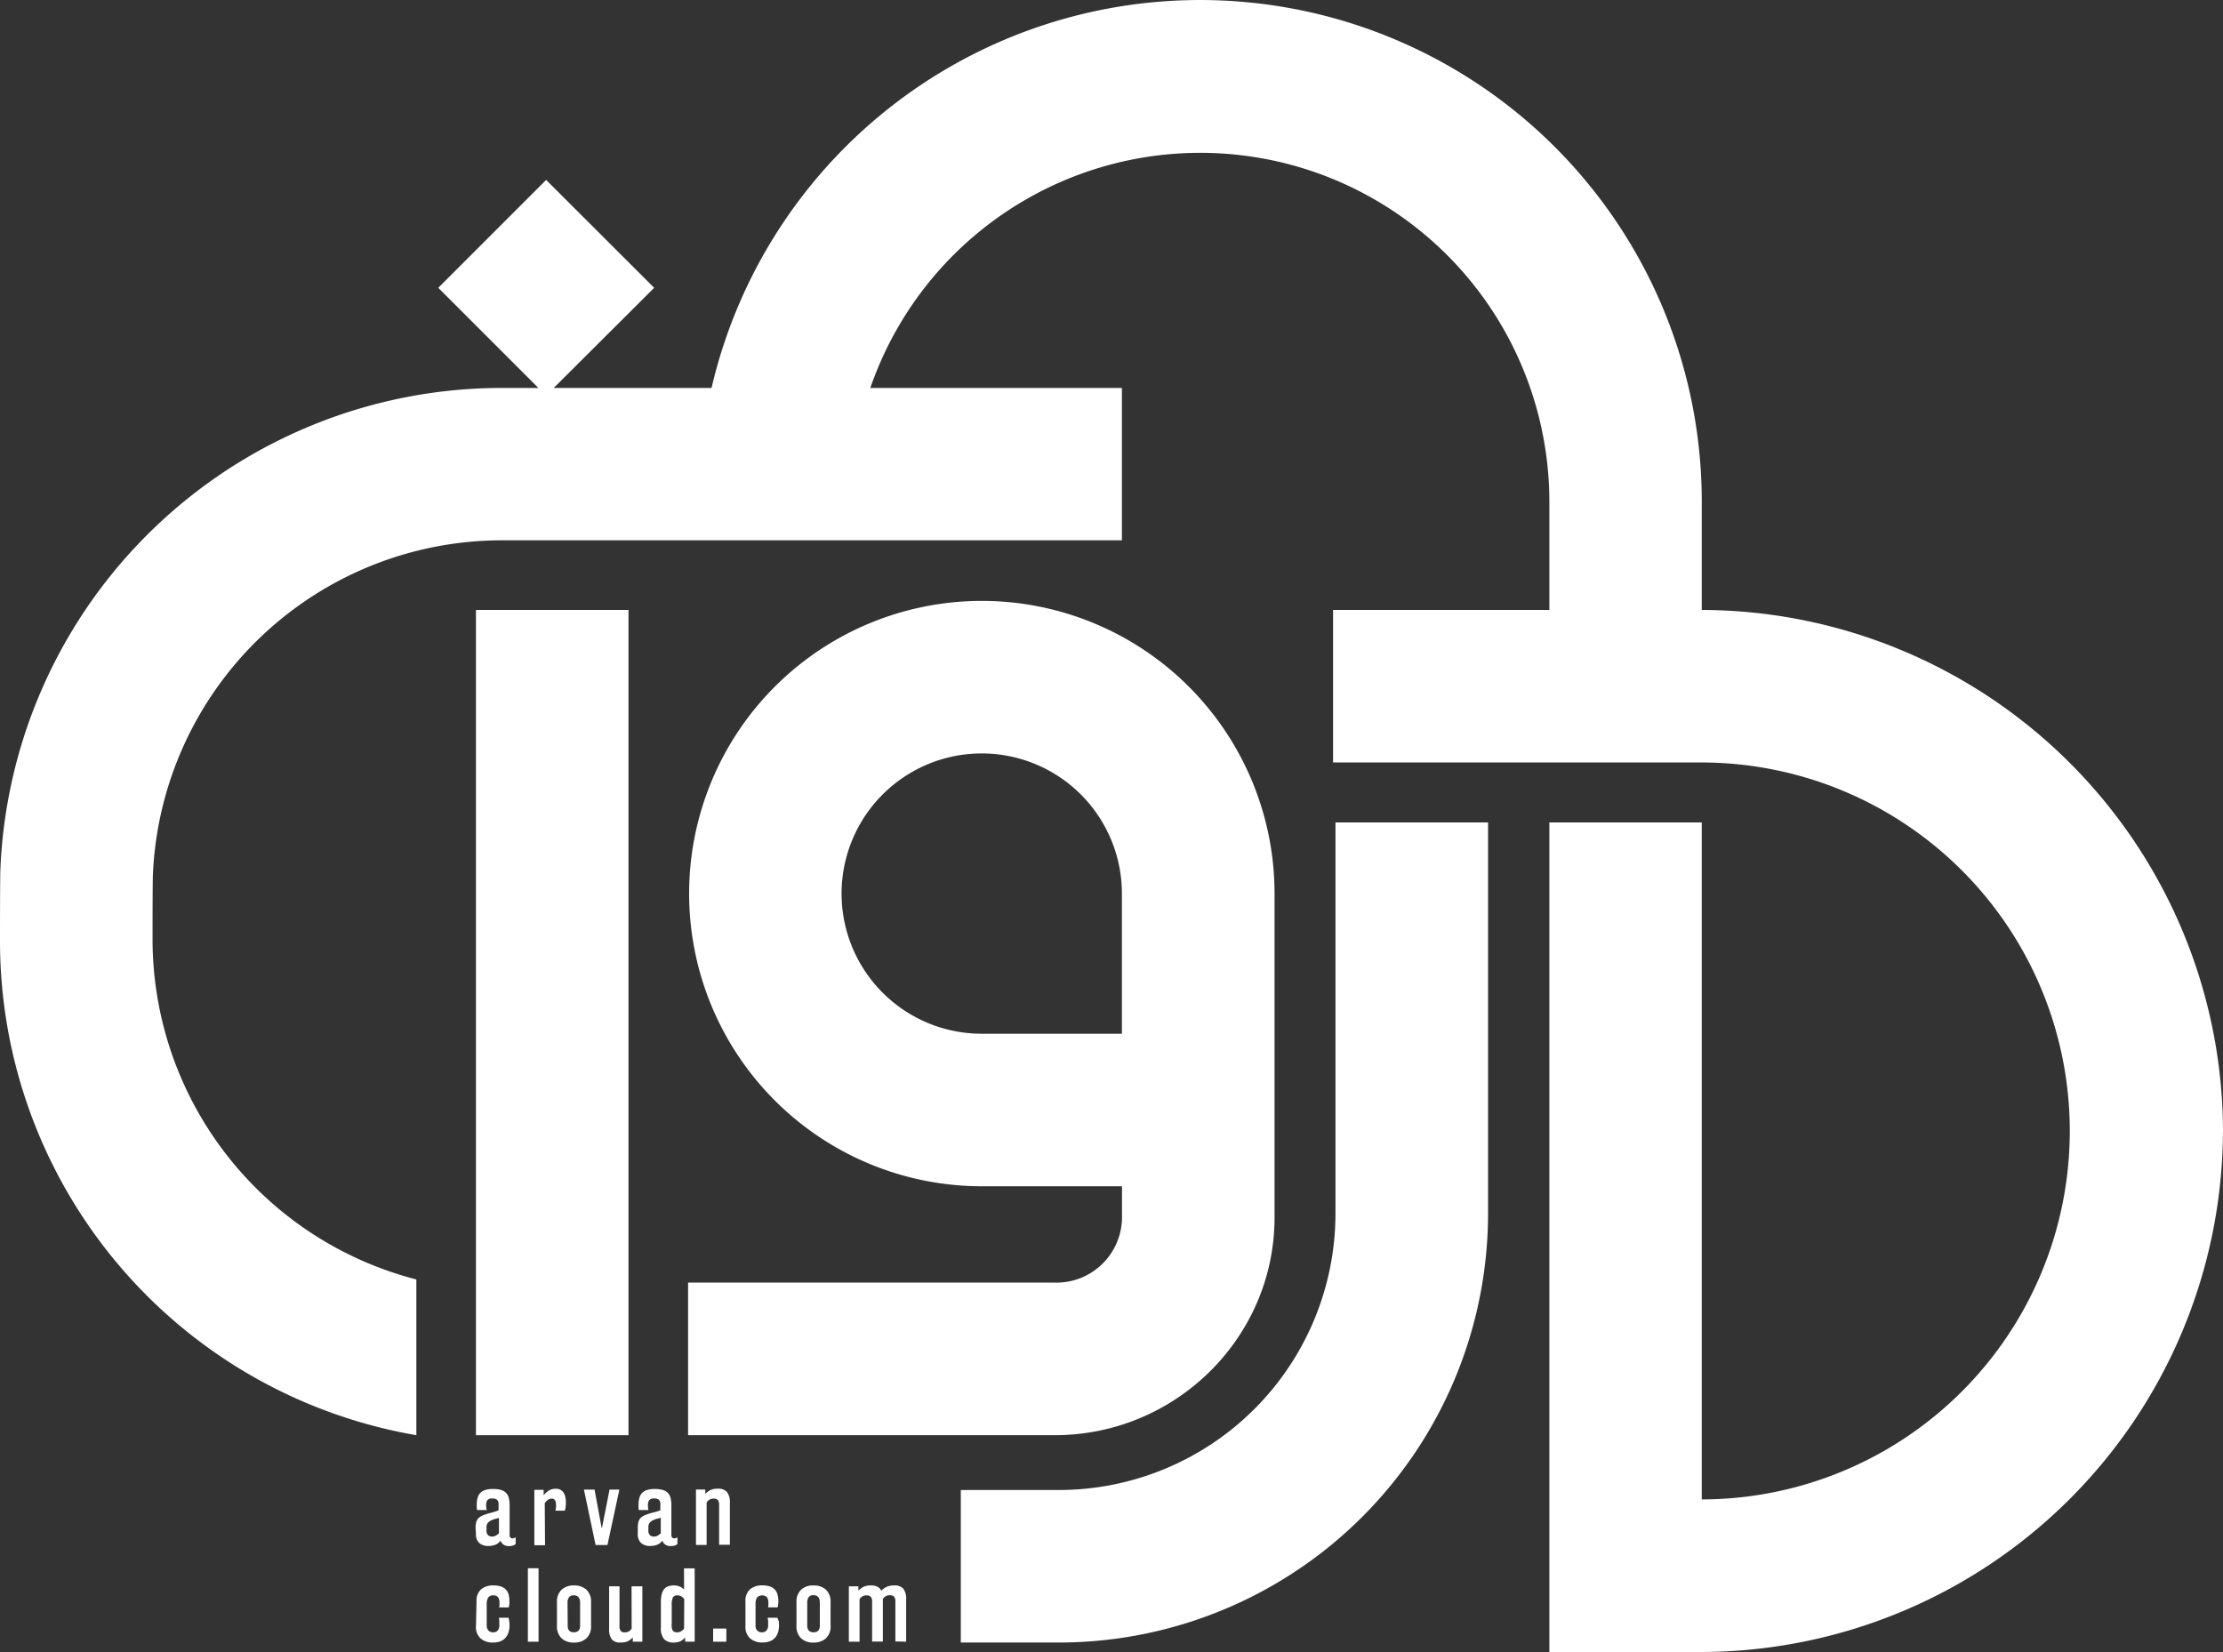 <svg xmlns="http://www.w3.org/2000/svg" viewBox="0 0 464.87 345.49"><rect x="0" y="0" width="464.87" height="345.49" fill="#333333" stroke="none"/><g><g><path id="_Path_" data-name="&lt;Path&gt;" d="M221.49,311.61H200.92v31.9h20.57a89.78,89.78,0,0,0,89.69-89.68V172H279.27v81.8A57.85,57.85,0,0,1,221.49,311.61Z" style="fill:#fff"/><path id="_Compound_Path_" data-name="&lt;Compound Path&gt;" d="M220.53,268.24H143.89v31.91h76.64c25.36,0,46-20.43,46-45.54V186.88a61.21,61.21,0,1,0-61.21,61.21h29.31v6.52A13.71,13.71,0,0,1,220.53,268.24ZM205.3,216.19a29.31,29.31,0,1,1,29.31-29.31v29.31Z" style="fill:#fff"/><path id="_Path_2" data-name="&lt;Path&gt;" d="M464.87,236.52v-.23h0a109.3,109.3,0,0,0-109-108.73V104.89A104.9,104.9,0,0,0,148.8,81.13h-33l21-20.94L114.21,37.63,91.65,60.19l20.94,20.94h-7.7A105,105,0,0,0,.09,181.58C0,183.05,0,195.3,0,196.79A104.86,104.86,0,0,0,87.07,300.15V267.58A73.52,73.52,0,0,1,31.9,196.79c0-1.09,0-12.94.08-14A73.07,73.07,0,0,1,104.89,113H234.61V81.13H182a73,73,0,0,1,142,23.76v22.67H278.77v31.9h76.9a77.06,77.06,0,1,1,.2,154.12V172H324V345.49h31.71A109.31,109.31,0,0,0,464.86,236.75h0Z" style="fill:#fff"/><path id="_Compound_Path_2" data-name="&lt;Compound Path&gt;" d="M136.54,316.33a10.75,10.75,0,0,0-1.66.54,3.39,3.39,0,0,0-.69.39,1.76,1.76,0,0,0-.47.51,2.38,2.38,0,0,0-.27.74,6.28,6.28,0,0,0-.08,1.06v1.14a2.46,2.46,0,0,0,.71,2,2.82,2.82,0,0,0,1.87.61,4.36,4.36,0,0,0,1-.11,3.27,3.27,0,0,0,.73-.27,2.22,2.22,0,0,0,.5-.36,2.64,2.64,0,0,0,.31-.39,1.85,1.85,0,0,0,.58.8,1.92,1.92,0,0,0,1.25.35,2.68,2.68,0,0,0,.76-.11,1.41,1.41,0,0,0,.58-.32v-1.45a1.12,1.12,0,0,1-.3.2.82.82,0,0,1-.37.07.61.61,0,0,1-.42-.17.62.62,0,0,1-.17-.49v-6.3a6.38,6.38,0,0,0-.16-1.48,2.37,2.37,0,0,0-.57-1.06,2.3,2.3,0,0,0-1.09-.63,5.94,5.94,0,0,0-1.71-.2,4.9,4.9,0,0,0-1.6.22,2.33,2.33,0,0,0-1.57,1.65,4.81,4.81,0,0,0-.17,1.3,6,6,0,0,0,0,.67c0,.19,0,.37.07.56h2a5.06,5.06,0,0,1-.1-1.05,1.65,1.65,0,0,1,.25-1,1.24,1.24,0,0,1,1.06-.36,1.45,1.45,0,0,1,1,.29,1.37,1.37,0,0,1,.28,1v1.18A11.25,11.25,0,0,1,136.54,316.33Zm1.64,4.34a3.64,3.64,0,0,1-.59.45,1.54,1.54,0,0,1-.83.23,1.25,1.25,0,0,1-.85-.29,1.29,1.29,0,0,1-.32-1v-.72a1.3,1.3,0,0,1,.3-.91,2.33,2.33,0,0,1,.72-.52,4.53,4.53,0,0,1,.85-.3,3.72,3.72,0,0,0,.72-.21Z" style="fill:#fff"/><path id="_Path_3" data-name="&lt;Path&gt;" d="M132.09,340.59a1.71,1.71,0,0,1-.64.62,1.85,1.85,0,0,1-.8.17,1.1,1.1,0,0,1-.83-.27,1.65,1.65,0,0,1-.27-1.12v-8.24h-2.17v8.88a3.47,3.47,0,0,0,.56,2.22,2.23,2.23,0,0,0,1.8.66,3.5,3.5,0,0,0,1.59-.29,3.63,3.63,0,0,0,1-.79v.91h2V331.75h-2.26Z" style="fill:#fff"/><path id="_Path_4" data-name="&lt;Path&gt;" d="M113.92,314.37a2.36,2.36,0,0,1,.63-.67,1.29,1.29,0,0,1,.79-.28.76.76,0,0,1,.74.38,1.74,1.74,0,0,1,.19.82,3.48,3.48,0,0,1,0,.63,4.26,4.26,0,0,1-.15.69h2a6.58,6.58,0,0,0,.22-1.76,5.34,5.34,0,0,0-.11-1.08,2.77,2.77,0,0,0-.35-.9,1.84,1.84,0,0,0-.65-.62,1.9,1.9,0,0,0-1-.23,2.8,2.8,0,0,0-1.44.36,4.7,4.7,0,0,0-1.1,1v-1.14h-1.95v11.59h2.24Z" style="fill:#fff"/><path id="_Compound_Path_3" data-name="&lt;Compound Path&gt;" d="M116.47,335.1V340a3.39,3.39,0,0,0,1,2.66,3.66,3.66,0,0,0,2.55.86,3.73,3.73,0,0,0,2.58-.86,3.36,3.36,0,0,0,1-2.66V335.1a3.4,3.4,0,0,0-1-2.67,3.77,3.77,0,0,0-2.58-.86,3.71,3.71,0,0,0-2.55.86A3.43,3.43,0,0,0,116.47,335.1Zm2.21.06a1.94,1.94,0,0,1,.29-1.09,1.12,1.12,0,0,1,1-.42,1.18,1.18,0,0,1,1.06.44,2,2,0,0,1,.28,1.07V340a1.56,1.56,0,0,1-.3,1,1.31,1.31,0,0,1-1,.36,1.24,1.24,0,0,1-1-.35,1.55,1.55,0,0,1-.29-1Z" style="fill:#fff"/><path id="_Path_5" data-name="&lt;Path&gt;" d="M150.1,313.7a1.51,1.51,0,0,1,.28,1v8.37h2.25v-8.86A3.36,3.36,0,0,0,152,312a2.4,2.4,0,0,0-1.87-.66,3.41,3.41,0,0,0-1.64.32,4,4,0,0,0-1,.76v-.91h-1.95v11.59h2.23v-8.88a2,2,0,0,1,.66-.63,1.8,1.8,0,0,1,.82-.18A1.19,1.19,0,0,1,150.1,313.7Z" style="fill:#fff"/><polygon id="_Path_6" data-name="&lt;Path&gt;" points="129.52 311.52 127.47 311.52 125.89 319.51 125.81 319.51 124.33 311.52 122.11 311.52 124.55 323.11 127.03 323.11 129.52 311.52" style="fill:#fff"/><rect id="_Path_7" data-name="&lt;Path&gt;" x="149.13" y="340.59" width="2.76" height="2.75" style="fill:#fff"/><path id="_Compound_Path_4" data-name="&lt;Compound Path&gt;" d="M172.69,342.65a3.36,3.36,0,0,0,1-2.66V335.1a3.4,3.4,0,0,0-1-2.67,3.77,3.77,0,0,0-2.58-.86,3.69,3.69,0,0,0-2.55.86,3.43,3.43,0,0,0-1,2.67V340a3.39,3.39,0,0,0,1,2.66,3.65,3.65,0,0,0,2.55.86A3.73,3.73,0,0,0,172.69,342.65ZM168.81,340v-4.87a1.94,1.94,0,0,1,.29-1.09,1.11,1.11,0,0,1,1-.42,1.19,1.19,0,0,1,1.06.44,2,2,0,0,1,.28,1.07V340a1.56,1.56,0,0,1-.3,1,1.31,1.31,0,0,1-1,.36,1.23,1.23,0,0,1-1-.35A1.55,1.55,0,0,1,168.81,340Z" style="fill:#fff"/><path id="_Path_8" data-name="&lt;Path&gt;" d="M162.54,338.32h-2c0,.18.06.38.08.6s0,.44,0,.66a4.74,4.74,0,0,1,0,.65,1.92,1.92,0,0,1-.21.58,1.15,1.15,0,0,1-.41.41,1.36,1.36,0,0,1-.71.16,1.24,1.24,0,0,1-.46-.08,1.18,1.18,0,0,1-.42-.24,1.27,1.27,0,0,1-.3-.43A1.46,1.46,0,0,1,158,340v-4.54a2.55,2.55,0,0,1,.3-1.35,1.48,1.48,0,0,1,2.08-.08,1.89,1.89,0,0,1,.3,1.14,4.12,4.12,0,0,1,0,.51,3.93,3.93,0,0,1-.06.48h2a4.84,4.84,0,0,0,.15-1.28,5.32,5.32,0,0,0-.17-1.38,2.41,2.41,0,0,0-.55-1.05,2.78,2.78,0,0,0-1-.66,4.92,4.92,0,0,0-1.6-.23,3.81,3.81,0,0,0-2.62.83,3.2,3.2,0,0,0-.94,2.54v5.18a3.17,3.17,0,0,0,1,2.56,3.8,3.8,0,0,0,2.57.83,4,4,0,0,0,1.65-.3,2.89,2.89,0,0,0,1.06-.8,3.35,3.35,0,0,0,.57-1.15,5.45,5.45,0,0,0,.17-1.33,7.58,7.58,0,0,0-.05-.84A5.82,5.82,0,0,0,162.54,338.32Z" style="fill:#fff"/><path id="_Path_9" data-name="&lt;Path&gt;" d="M99.53,340.12a3.17,3.17,0,0,0,1,2.56,3.79,3.79,0,0,0,2.56.83,4,4,0,0,0,1.66-.3,2.77,2.77,0,0,0,1.05-.8,3,3,0,0,0,.57-1.15,5,5,0,0,0,.18-1.33,5.73,5.73,0,0,0-.06-.84,4.57,4.57,0,0,0-.15-.77h-2c0,.18.05.38.07.6s0,.44,0,.66a3.56,3.56,0,0,1,0,.65,1.67,1.67,0,0,1-.2.58,1.1,1.1,0,0,1-.42.41,1.31,1.31,0,0,1-.71.16,1.19,1.19,0,0,1-.45-.08,1.1,1.1,0,0,1-.42-.24,1.27,1.27,0,0,1-.3-.43,1.32,1.32,0,0,1-.13-.62v-4.54a2.54,2.54,0,0,1,.31-1.35,1.16,1.16,0,0,1,1.07-.47,1.19,1.19,0,0,1,1,.39,1.89,1.89,0,0,1,.29,1.14,4.18,4.18,0,0,1,0,.51,3.93,3.93,0,0,1-.06.48h2a4.87,4.87,0,0,0,.14-1.28,5.34,5.34,0,0,0-.16-1.38,2.42,2.42,0,0,0-.56-1.05,2.66,2.66,0,0,0-1-.66,5,5,0,0,0-1.61-.23,3.85,3.85,0,0,0-2.62.83,3.23,3.23,0,0,0-.93,2.54Z" style="fill:#fff"/><path id="_Compound_Path_5" data-name="&lt;Compound Path&gt;" d="M99.53,320.71a2.46,2.46,0,0,0,.71,2,2.82,2.82,0,0,0,1.87.61,4.21,4.21,0,0,0,1-.11,3.18,3.18,0,0,0,.74-.27,2.15,2.15,0,0,0,.49-.36,2.2,2.2,0,0,0,.32-.39,1.85,1.85,0,0,0,.58.8,1.89,1.89,0,0,0,1.24.35,2.7,2.7,0,0,0,.77-.11,1.48,1.48,0,0,0,.58-.32v-1.45a1.31,1.31,0,0,1-.3.2.84.84,0,0,1-.37.07.57.57,0,0,1-.42-.17.62.62,0,0,1-.17-.49v-6.3a5.85,5.85,0,0,0-.17-1.48,2.26,2.26,0,0,0-.56-1.06,2.4,2.4,0,0,0-1.09-.63,6,6,0,0,0-1.72-.2,4.88,4.88,0,0,0-1.59.22,2.28,2.28,0,0,0-1.57,1.65,4.81,4.81,0,0,0-.17,1.3,6.32,6.32,0,0,0,0,.67c0,.19.05.37.07.56h2a5,5,0,0,1-.11-1.05,1.65,1.65,0,0,1,.26-1,1.24,1.24,0,0,1,1.06-.36,1.47,1.47,0,0,1,1,.29,1.37,1.37,0,0,1,.28,1v1.18a11.25,11.25,0,0,1-1.64.53,10.87,10.87,0,0,0-1.67.54,3.69,3.69,0,0,0-.69.39,1.72,1.72,0,0,0-.46.51,2.15,2.15,0,0,0-.27.74,6.28,6.28,0,0,0-.08,1.06Zm2.21-1.34a1.3,1.3,0,0,1,.31-.91,2.22,2.22,0,0,1,.72-.52,4.53,4.53,0,0,1,.85-.3,4,4,0,0,0,.72-.21v3.24a3.35,3.35,0,0,1-.6.45,1.49,1.49,0,0,1-.82.23,1.23,1.23,0,0,1-.85-.29,1.25,1.25,0,0,1-.33-1Z" style="fill:#fff"/><path id="_Path_10" data-name="&lt;Path&gt;" d="M189.49,343.34v-8.86a3.34,3.34,0,0,0-.6-2.24,2.41,2.41,0,0,0-1.87-.67,3.85,3.85,0,0,0-1.5.25,3.74,3.74,0,0,0-1.23.86,1.72,1.72,0,0,0-.82-.84,2.94,2.94,0,0,0-1.33-.27,3.52,3.52,0,0,0-1.63.32,4.59,4.59,0,0,0-1,.77v-.91h-2v11.59h2.24v-8.88a1.62,1.62,0,0,1,1.48-.81,1.15,1.15,0,0,1,.85.28,1.44,1.44,0,0,1,.29,1v8.38h2.25v-8.88a1.62,1.62,0,0,1,1.48-.81,1.19,1.19,0,0,1,.86.28,1.49,1.49,0,0,1,.28,1v8.38Z" style="fill:#fff"/><path id="_Compound_Path_6" data-name="&lt;Compound Path&gt;" d="M143.05,332.46a2.23,2.23,0,0,0-.91-.66,3.17,3.17,0,0,0-1.2-.23,3.81,3.81,0,0,0-1.18.17,1.83,1.83,0,0,0-.85.57,2.73,2.73,0,0,0-.53,1.08,6.89,6.89,0,0,0-.18,1.71v5.25a3.5,3.5,0,0,0,.68,2.45,2.64,2.64,0,0,0,2,.71,3.29,3.29,0,0,0,1.39-.26,3,3,0,0,0,1-.82v.91h2V328h-2.23Zm0,8.15a2.39,2.39,0,0,1-.72.6,1.78,1.78,0,0,1-.74.17,1.29,1.29,0,0,1-.61-.12.77.77,0,0,1-.35-.34,1.86,1.86,0,0,1-.16-.61,8.12,8.12,0,0,1,0-.91v-3.68a4.1,4.1,0,0,1,.22-1.59,1,1,0,0,1,1-.48,1.65,1.65,0,0,1,.74.18,1.78,1.78,0,0,1,.66.63Z" style="fill:#fff"/><rect id="_Path_11" data-name="&lt;Path&gt;" x="110.39" y="327.97" width="2.23" height="15.37" style="fill:#fff"/><rect id="_Path_12" data-name="&lt;Path&gt;" x="99.53" y="127.56" width="31.9" height="172.59" style="fill:#fff"/></g></g></svg>
